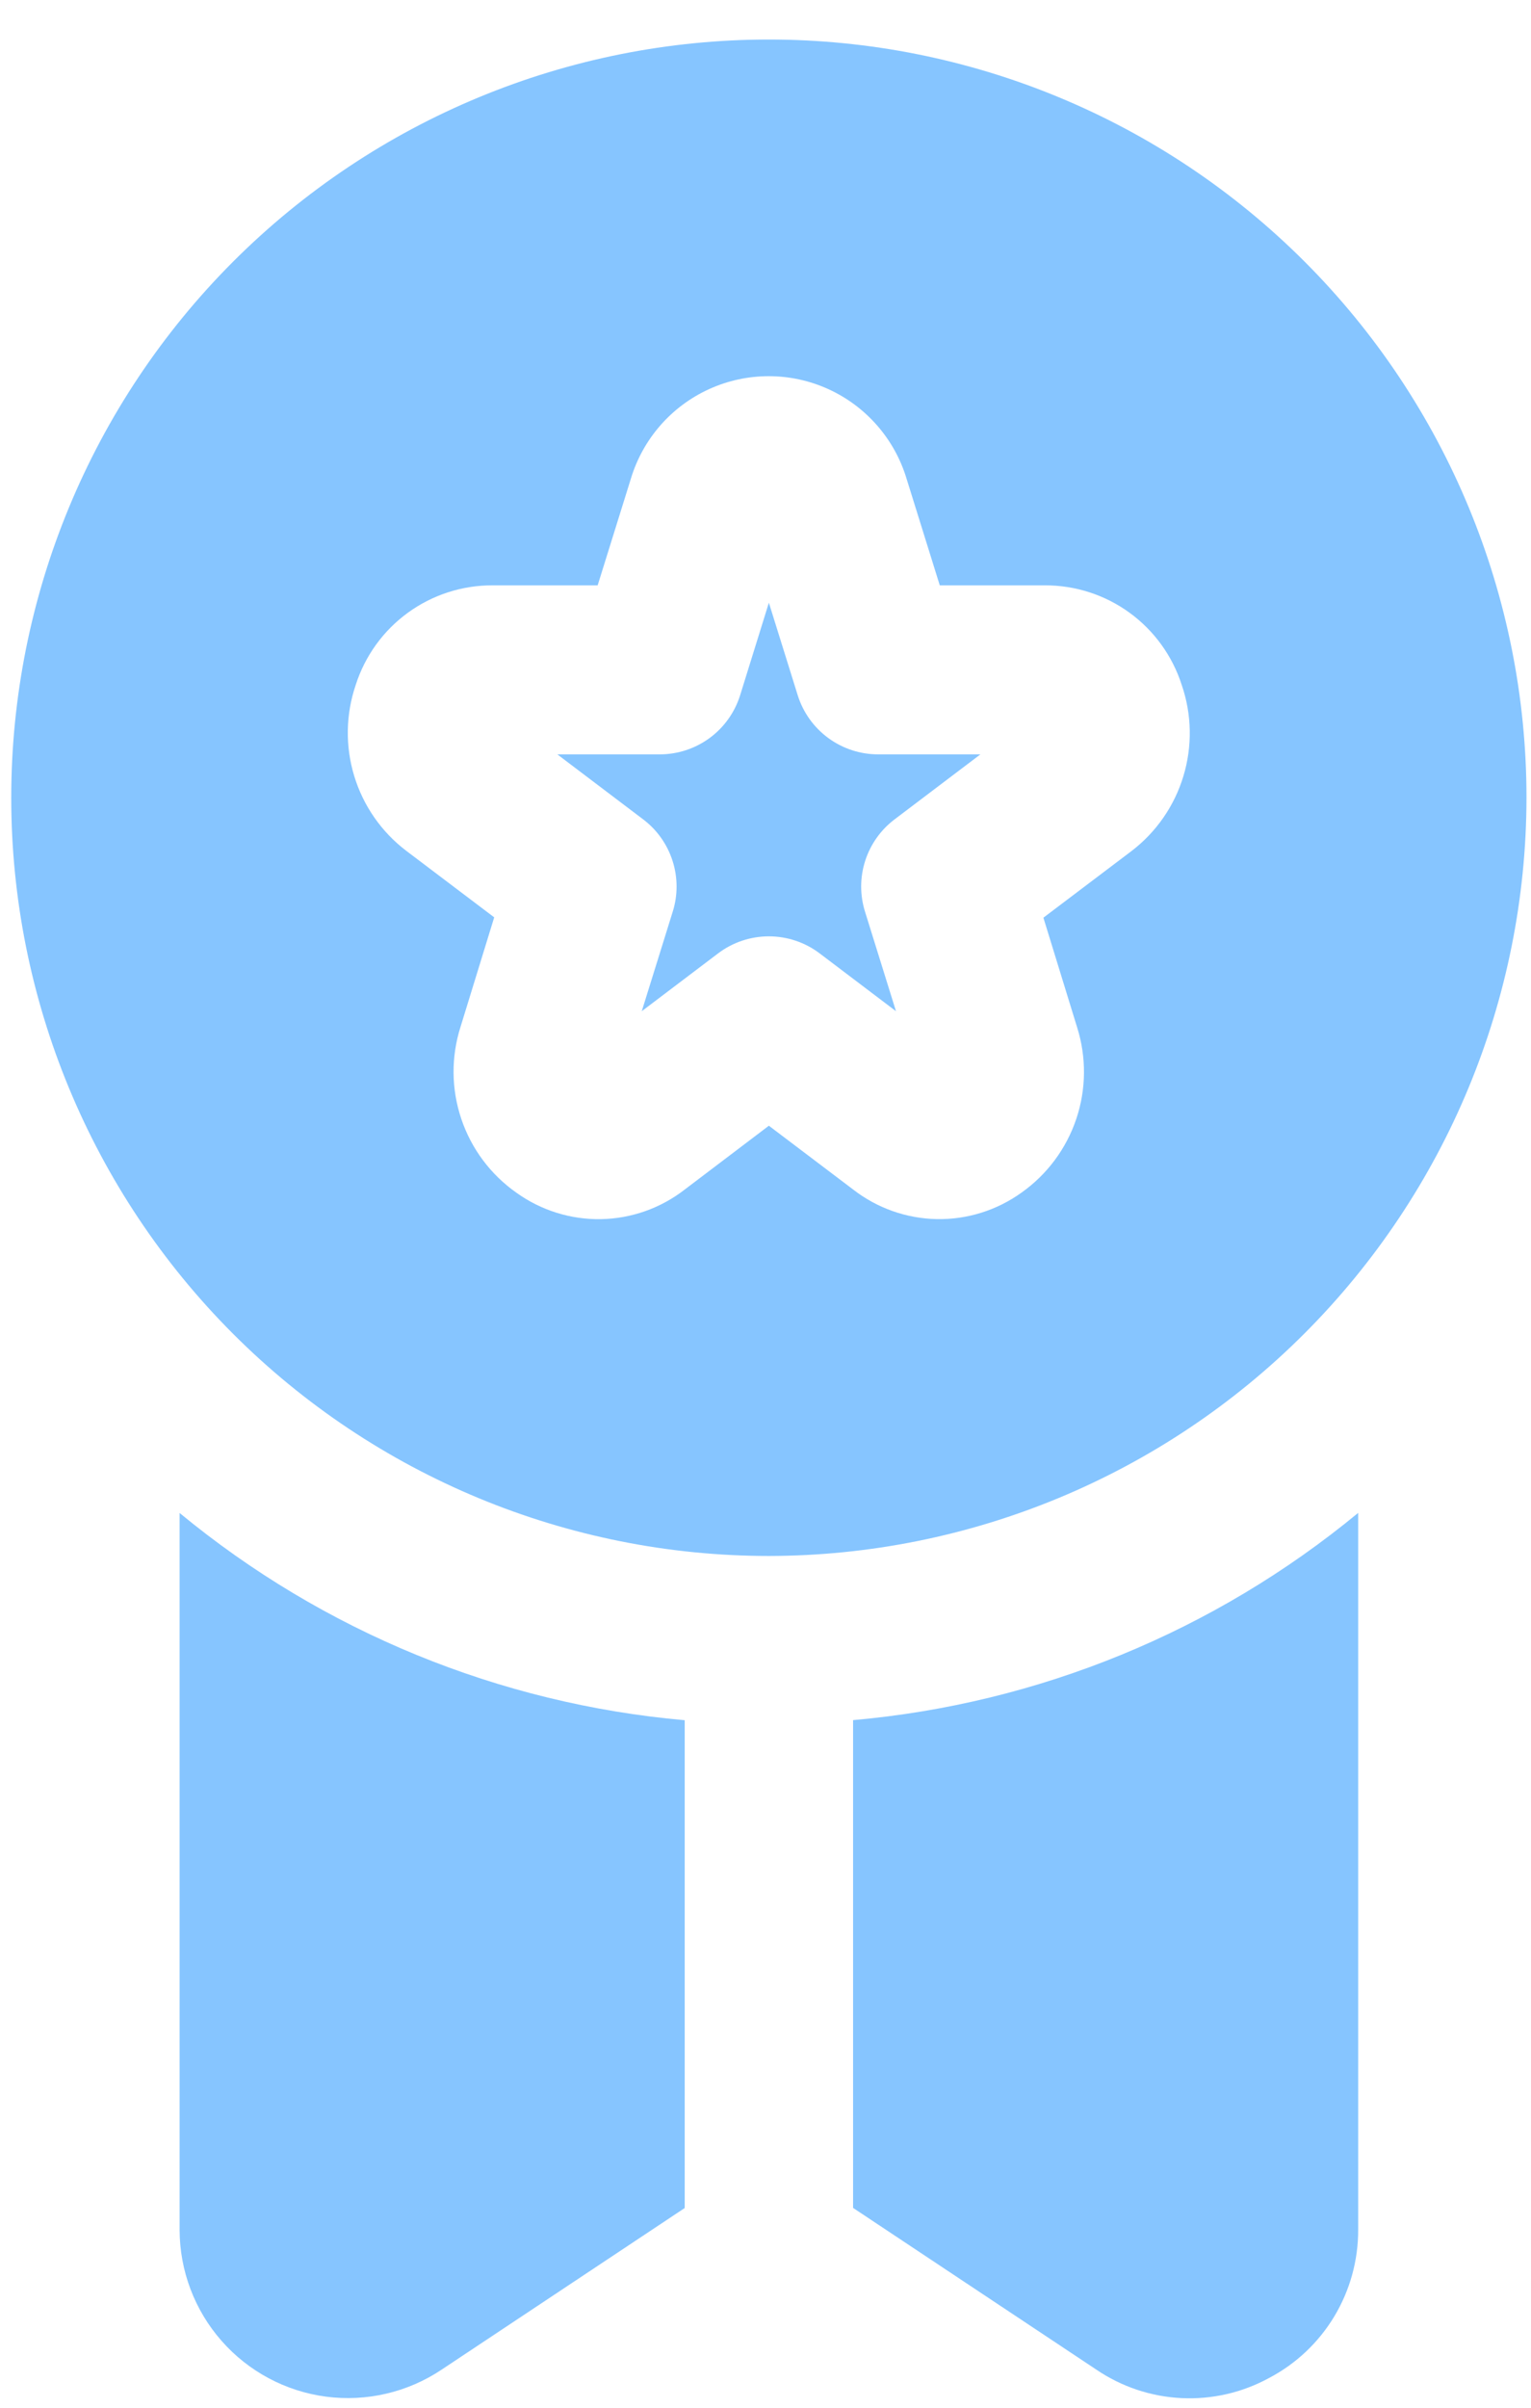 <svg width="35" height="55" viewBox="0 0 35 55" fill="none" xmlns="http://www.w3.org/2000/svg">
<g id="Group">
<path id="Vector" d="M18.235 15.877L17.577 13.768L16.919 15.885C16.796 16.275 16.552 16.617 16.222 16.859C15.892 17.101 15.492 17.232 15.083 17.232H12.741L14.702 18.716H14.702C15.02 18.955 15.255 19.288 15.376 19.667C15.497 20.046 15.498 20.453 15.377 20.832L14.671 23.099L16.415 21.779C16.749 21.526 17.157 21.389 17.577 21.389C17.997 21.389 18.405 21.526 18.739 21.779L20.483 23.099L19.777 20.832C19.657 20.453 19.657 20.046 19.778 19.667C19.899 19.288 20.135 18.955 20.452 18.716L22.413 17.232H20.079C19.667 17.233 19.266 17.102 18.934 16.858C18.602 16.614 18.357 16.27 18.235 15.877Z" fill="#86C5FF"/>
<path id="Vector_2" d="M34.897 18.223C34.897 13.629 33.072 9.224 29.824 5.976C26.576 2.728 22.171 0.903 17.577 0.903C12.984 0.903 8.578 2.728 5.33 5.976C2.082 9.224 0.257 13.629 0.257 18.223C0.257 22.816 2.082 27.222 5.33 30.47C8.578 33.718 12.984 35.543 17.577 35.543C22.169 35.537 26.571 33.711 29.818 30.464C33.065 27.217 34.891 22.815 34.897 18.223L34.897 18.223ZM25.864 19.443L23.853 20.963L24.623 23.465C24.839 24.148 24.833 24.883 24.604 25.562C24.375 26.242 23.936 26.831 23.351 27.244C22.787 27.649 22.108 27.861 21.414 27.848C20.72 27.834 20.05 27.597 19.502 27.171L17.577 25.715L15.653 27.173C15.105 27.599 14.434 27.836 13.74 27.849C13.047 27.861 12.367 27.649 11.804 27.244C11.216 26.831 10.775 26.241 10.546 25.56C10.316 24.879 10.31 24.142 10.528 23.457L11.298 20.955L9.287 19.435C8.721 19.005 8.305 18.407 8.098 17.727C7.891 17.047 7.903 16.319 8.132 15.646C8.344 14.984 8.761 14.406 9.324 13.997C9.886 13.588 10.564 13.369 11.259 13.371H13.663L14.421 10.939H14.421C14.694 10.029 15.347 9.281 16.212 8.888C17.077 8.495 18.07 8.495 18.935 8.888C19.8 9.281 20.453 10.029 20.726 10.939L21.484 13.371H23.887C24.583 13.369 25.261 13.588 25.823 13.997C26.385 14.406 26.803 14.984 27.015 15.646C27.247 16.319 27.26 17.049 27.053 17.731C26.847 18.412 26.431 19.011 25.864 19.443L25.864 19.443Z" fill="#86C5FF"/>
<path id="Vector_3" d="M4.106 50.938C4.108 51.87 4.448 52.771 5.064 53.471C5.679 54.172 6.529 54.625 7.453 54.747C8.378 54.868 9.315 54.65 10.091 54.133L15.653 50.438V39.295C11.414 38.92 7.389 37.27 4.106 34.561L4.106 50.938Z" fill="#86C5FF"/>
<path id="Vector_4" d="M19.502 50.435L25.064 54.13C25.64 54.521 26.313 54.746 27.009 54.78C27.705 54.814 28.397 54.656 29.009 54.322C29.626 53.999 30.143 53.512 30.503 52.914C30.862 52.317 31.051 51.633 31.049 50.935V34.559C27.766 37.267 23.741 38.918 19.502 39.293L19.502 50.435Z" fill="#86C5FF"/>
</g>
</svg>
